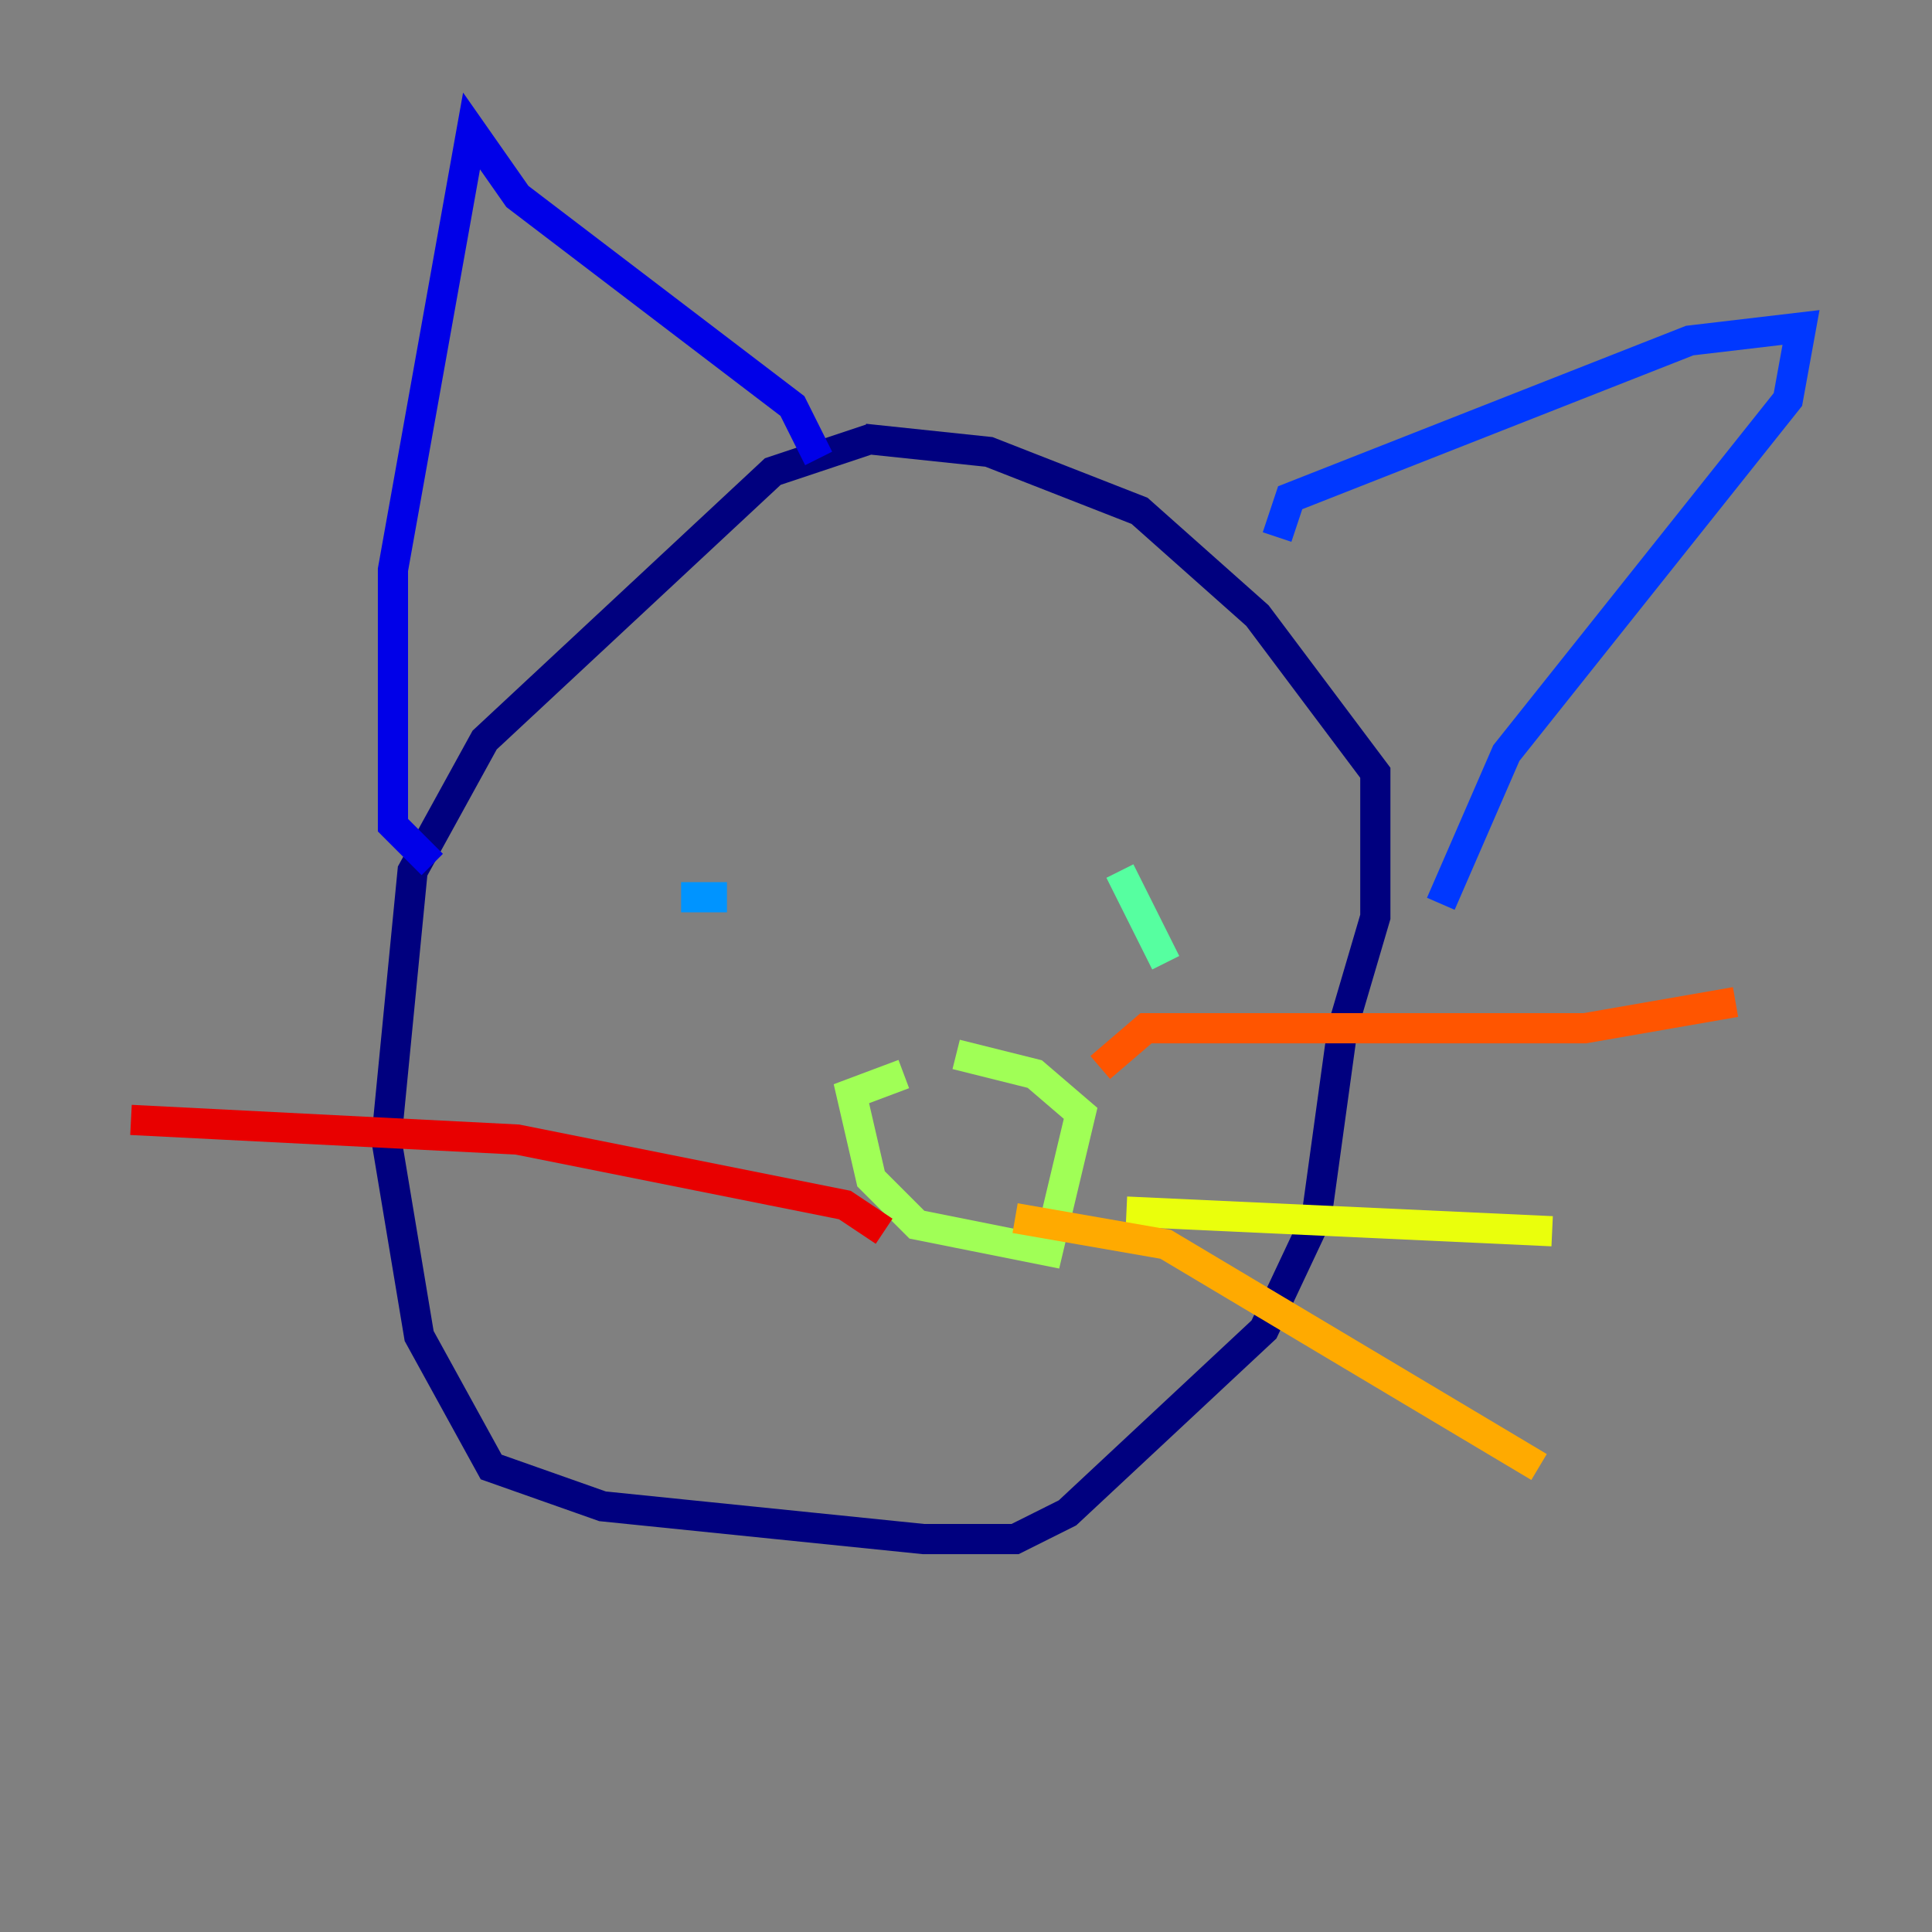 <?xml version="1.0" encoding="utf-8" ?>
<svg baseProfile="tiny" height="128" version="1.2" viewBox="0,0,128,128" width="128" xmlns="http://www.w3.org/2000/svg" xmlns:ev="http://www.w3.org/2001/xml-events" xmlns:xlink="http://www.w3.org/1999/xlink"><rect x="0" y="0" width="128" height="128" fill="#808080" stroke="none"/><defs /><polyline fill="none" points="57.709,29.071 51.2,31.241 32.108,49.031 27.336,57.709 25.6,75.498 27.77,88.515 32.542,97.193 39.919,99.797 61.18,101.966 67.254,101.966 70.725,100.231 83.742,88.081 87.214,80.705 88.949,68.122 91.119,60.746 91.119,51.2 83.308,40.786 75.498,33.844 65.519,29.939 57.275,29.071" stroke="#00007f" stroke-width="2" /><polyline fill="none" points="28.637,57.275 26.034,54.671 26.034,37.749 31.241,8.678 34.278,13.017 52.502,26.902 54.237,30.373" stroke="#0000e8" stroke-width="2" /><polyline fill="none" points="84.61,35.58 85.478,32.976 111.946,22.563 119.322,21.695 118.454,26.468 99.797,49.898 95.458,59.878" stroke="#0038ff" stroke-width="2" /><polyline fill="none" points="45.125,59.444 48.163,59.444" stroke="#0094ff" stroke-width="2" /><polyline fill="none" points="72.895,57.709 72.895,57.709" stroke="#0cf4ea" stroke-width="2" /><polyline fill="none" points="74.197,57.709 77.234,63.783" stroke="#56ffa0" stroke-width="2" /><polyline fill="none" points="59.878,71.159 56.407,72.461 57.709,78.102 60.746,81.139 69.424,82.875 71.593,73.763 68.556,71.159 63.349,69.858" stroke="#a0ff56" stroke-width="2" /><polyline fill="none" points="74.63,80.271 102.834,81.573" stroke="#eaff0c" stroke-width="2" /><polyline fill="none" points="67.254,80.705 77.234,82.441 101.966,97.193" stroke="#ffaa00" stroke-width="2" /><polyline fill="none" points="72.895,70.725 75.932,68.122 105.003,68.122 114.983,66.386" stroke="#ff5500" stroke-width="2" /><polyline fill="none" points="58.576,81.573 55.973,79.837 34.278,75.498 8.678,74.197" stroke="#e80000" stroke-width="2" /><polyline fill="none" points="43.824,88.949 43.824,88.949" stroke="#7f0000" stroke-width="2" /></svg>